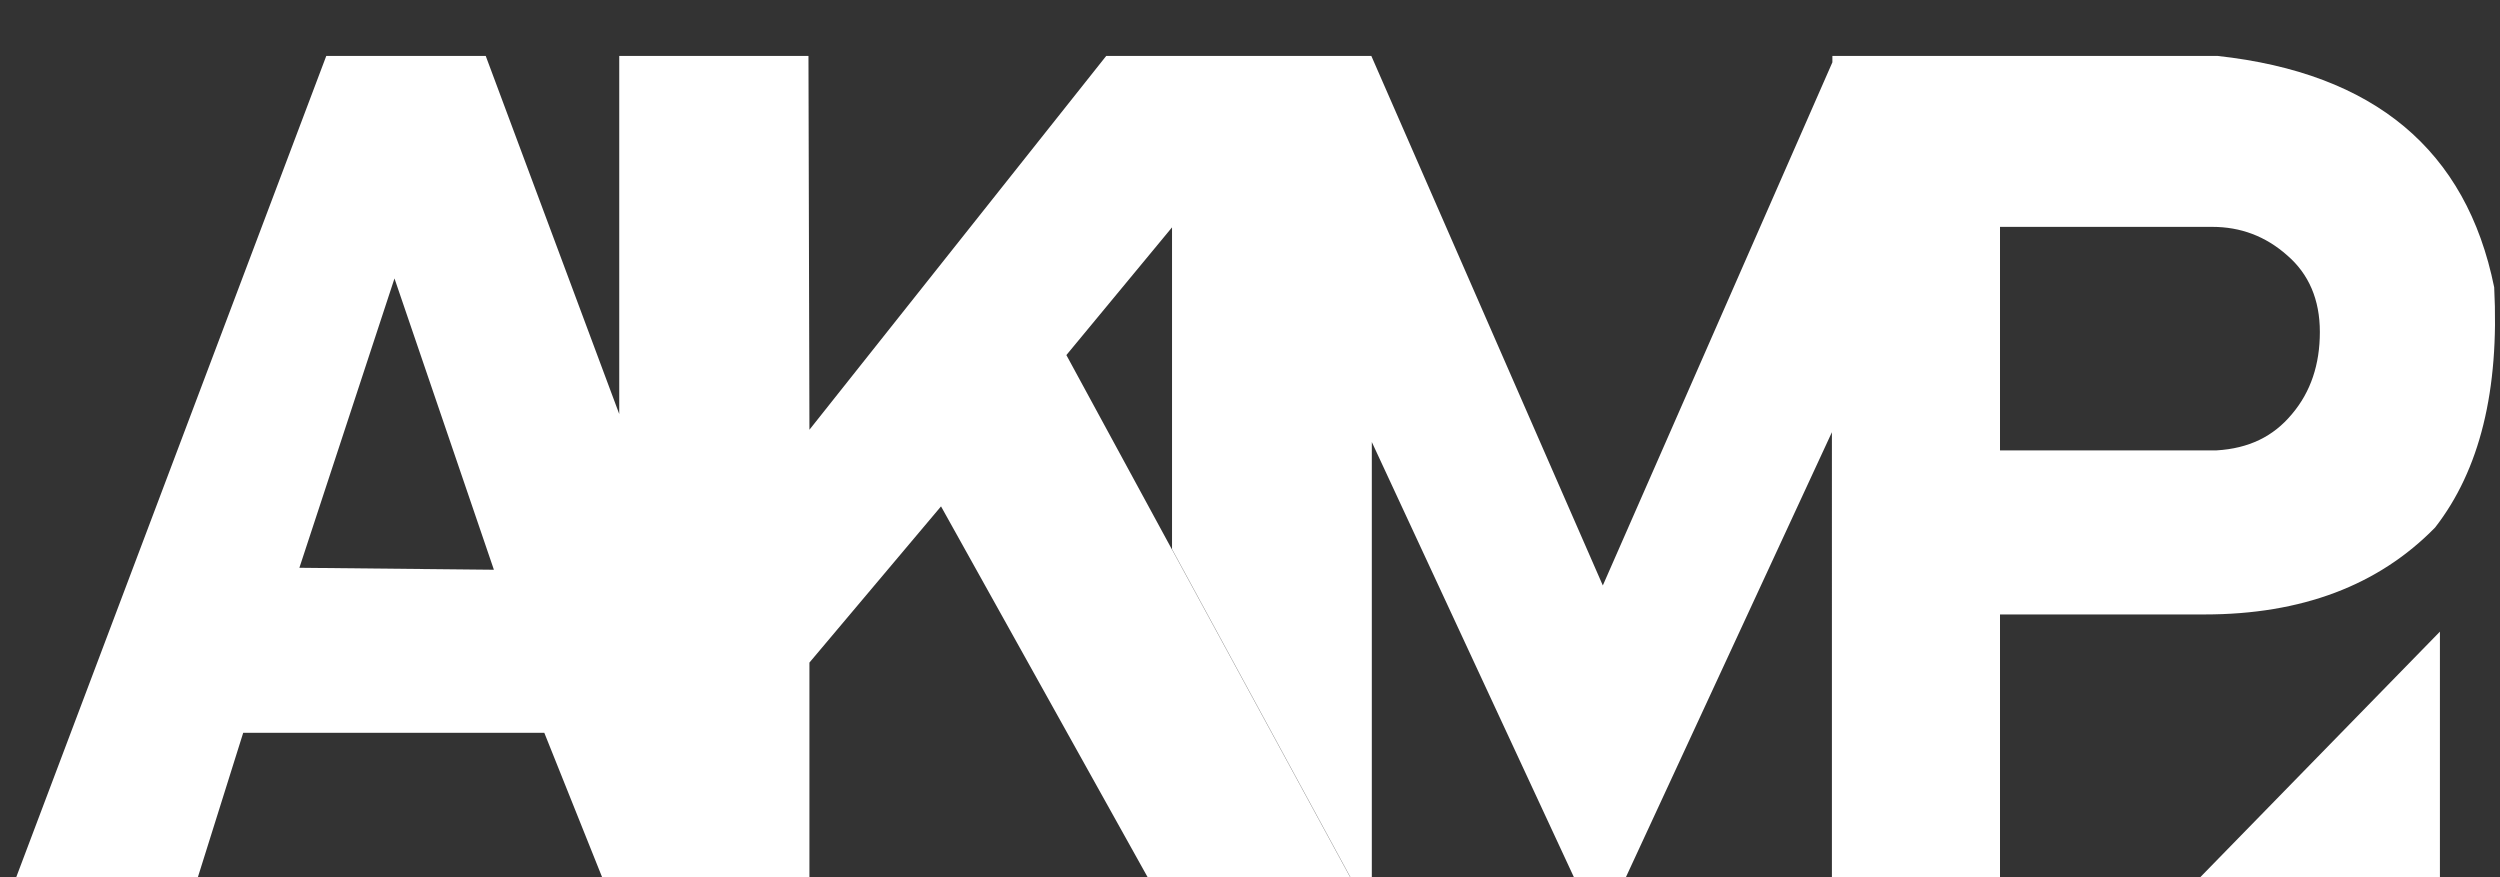 <?xml version="1.0" encoding="UTF-8" standalone="no"?>
<!-- Generator: Adobe Illustrator 21.0.1, SVG Export Plug-In . SVG Version: 6.00 Build 0)  -->

<svg
   xmlns:dc="http://purl.org/dc/elements/1.1/"
   xmlns:cc="http://creativecommons.org/ns#"
   xmlns:rdf="http://www.w3.org/1999/02/22-rdf-syntax-ns#"
   xmlns:svg="http://www.w3.org/2000/svg"
   xmlns="http://www.w3.org/2000/svg"
   xmlns:sodipodi="http://sodipodi.sourceforge.net/DTD/sodipodi-0.dtd"
   xmlns:inkscape="http://www.inkscape.org/namespaces/inkscape"
   version="1.1"
   id="Слой_1"
   x="0px"
   y="0px"
   viewBox="0 0 114 40"
   xml:space="preserve"
   sodipodi:docname="akmp-logo.svg"
   width="114"
   height="40"
   inkscape:version="0.92.1 r15371"><rect x="0" y="0" width="114" height="40" fill="#333333" stroke="none"/><defs
     id="defs13" /><sodipodi:namedview
     pagecolor="#ffffff"
     bordercolor="#666666"
     borderopacity="1"
     objecttolerance="10"
     gridtolerance="10"
     guidetolerance="10"
     inkscape:pageopacity="0"
     inkscape:pageshadow="2"
     inkscape:window-width="1280"
     inkscape:window-height="971"
     id="namedview11"
     showgrid="false"
     inkscape:zoom="1.5733333"
     inkscape:cx="157.7995"
     inkscape:cy="-20.830766"
     inkscape:window-x="-8"
     inkscape:window-y="-8"
     inkscape:window-maximized="1"
     inkscape:current-layer="Слой_1" /><style
     type="text/css"
     id="style2">
	.st0{fill:#FFFFFF;}
</style><g
     id="g8"
     transform="matrix(0.219,0,0,0.224,-7.372,-46.058)"><path
       class="st0"
       d="M 495.2,297.3 H 450 v 33.4 h 42.7 c 20.2,0 36.2,-5.9 48,-17.7 9.3,-11.7 13.4,-27.9 12.3,-48.9 -5.8,-28 -25,-43.6 -57.6,-47.1 H 450 415.8 415.2 v 1.3 L 367.4,324.8 319.2,217 H 307.3 277.7 264 L 202.2,293.1 202,217 h -39.4 v 72.9 L 134.8,217 h -33.2 l -68,176.1 H 72 L 84.3,354.8 H 147 l 15.6,38.1 v 0.2 h 0.1 39 0.1 0.4 v -52.6 l 27.4,-31.8 48.1,84.4 h 41.6 0.4 l -0.4,-0.8 -41.6,-74.8 -22,-39.6 22,-26 v 0 65.5 l 41.6,74.8 v -96.6 l 47.5,100 48.3,-102 V 393 h 0.1 34.8 0.1 v -62.5 -33.4 -45.3 h 44.2 c 5.9,0 11.1,1.9 15.6,5.8 4.5,3.8 6.8,9 6.8,15.6 0,6.6 -1.9,12.2 -5.8,16.7 -3.9,4.6 -9,7 -15.7,7.4 z M 96,321.2 l 19.8,-58.9 20.7,59.3 z"
       id="path4"
       inkscape:connector-curvature="0"
       style="fill:#ffffff" /><polygon
       class="st0"
       points="541.7,391.9 541.7,334.2 484.1,391.9 "
       id="polygon6"
       style="fill:#ffffff" /></g></svg>